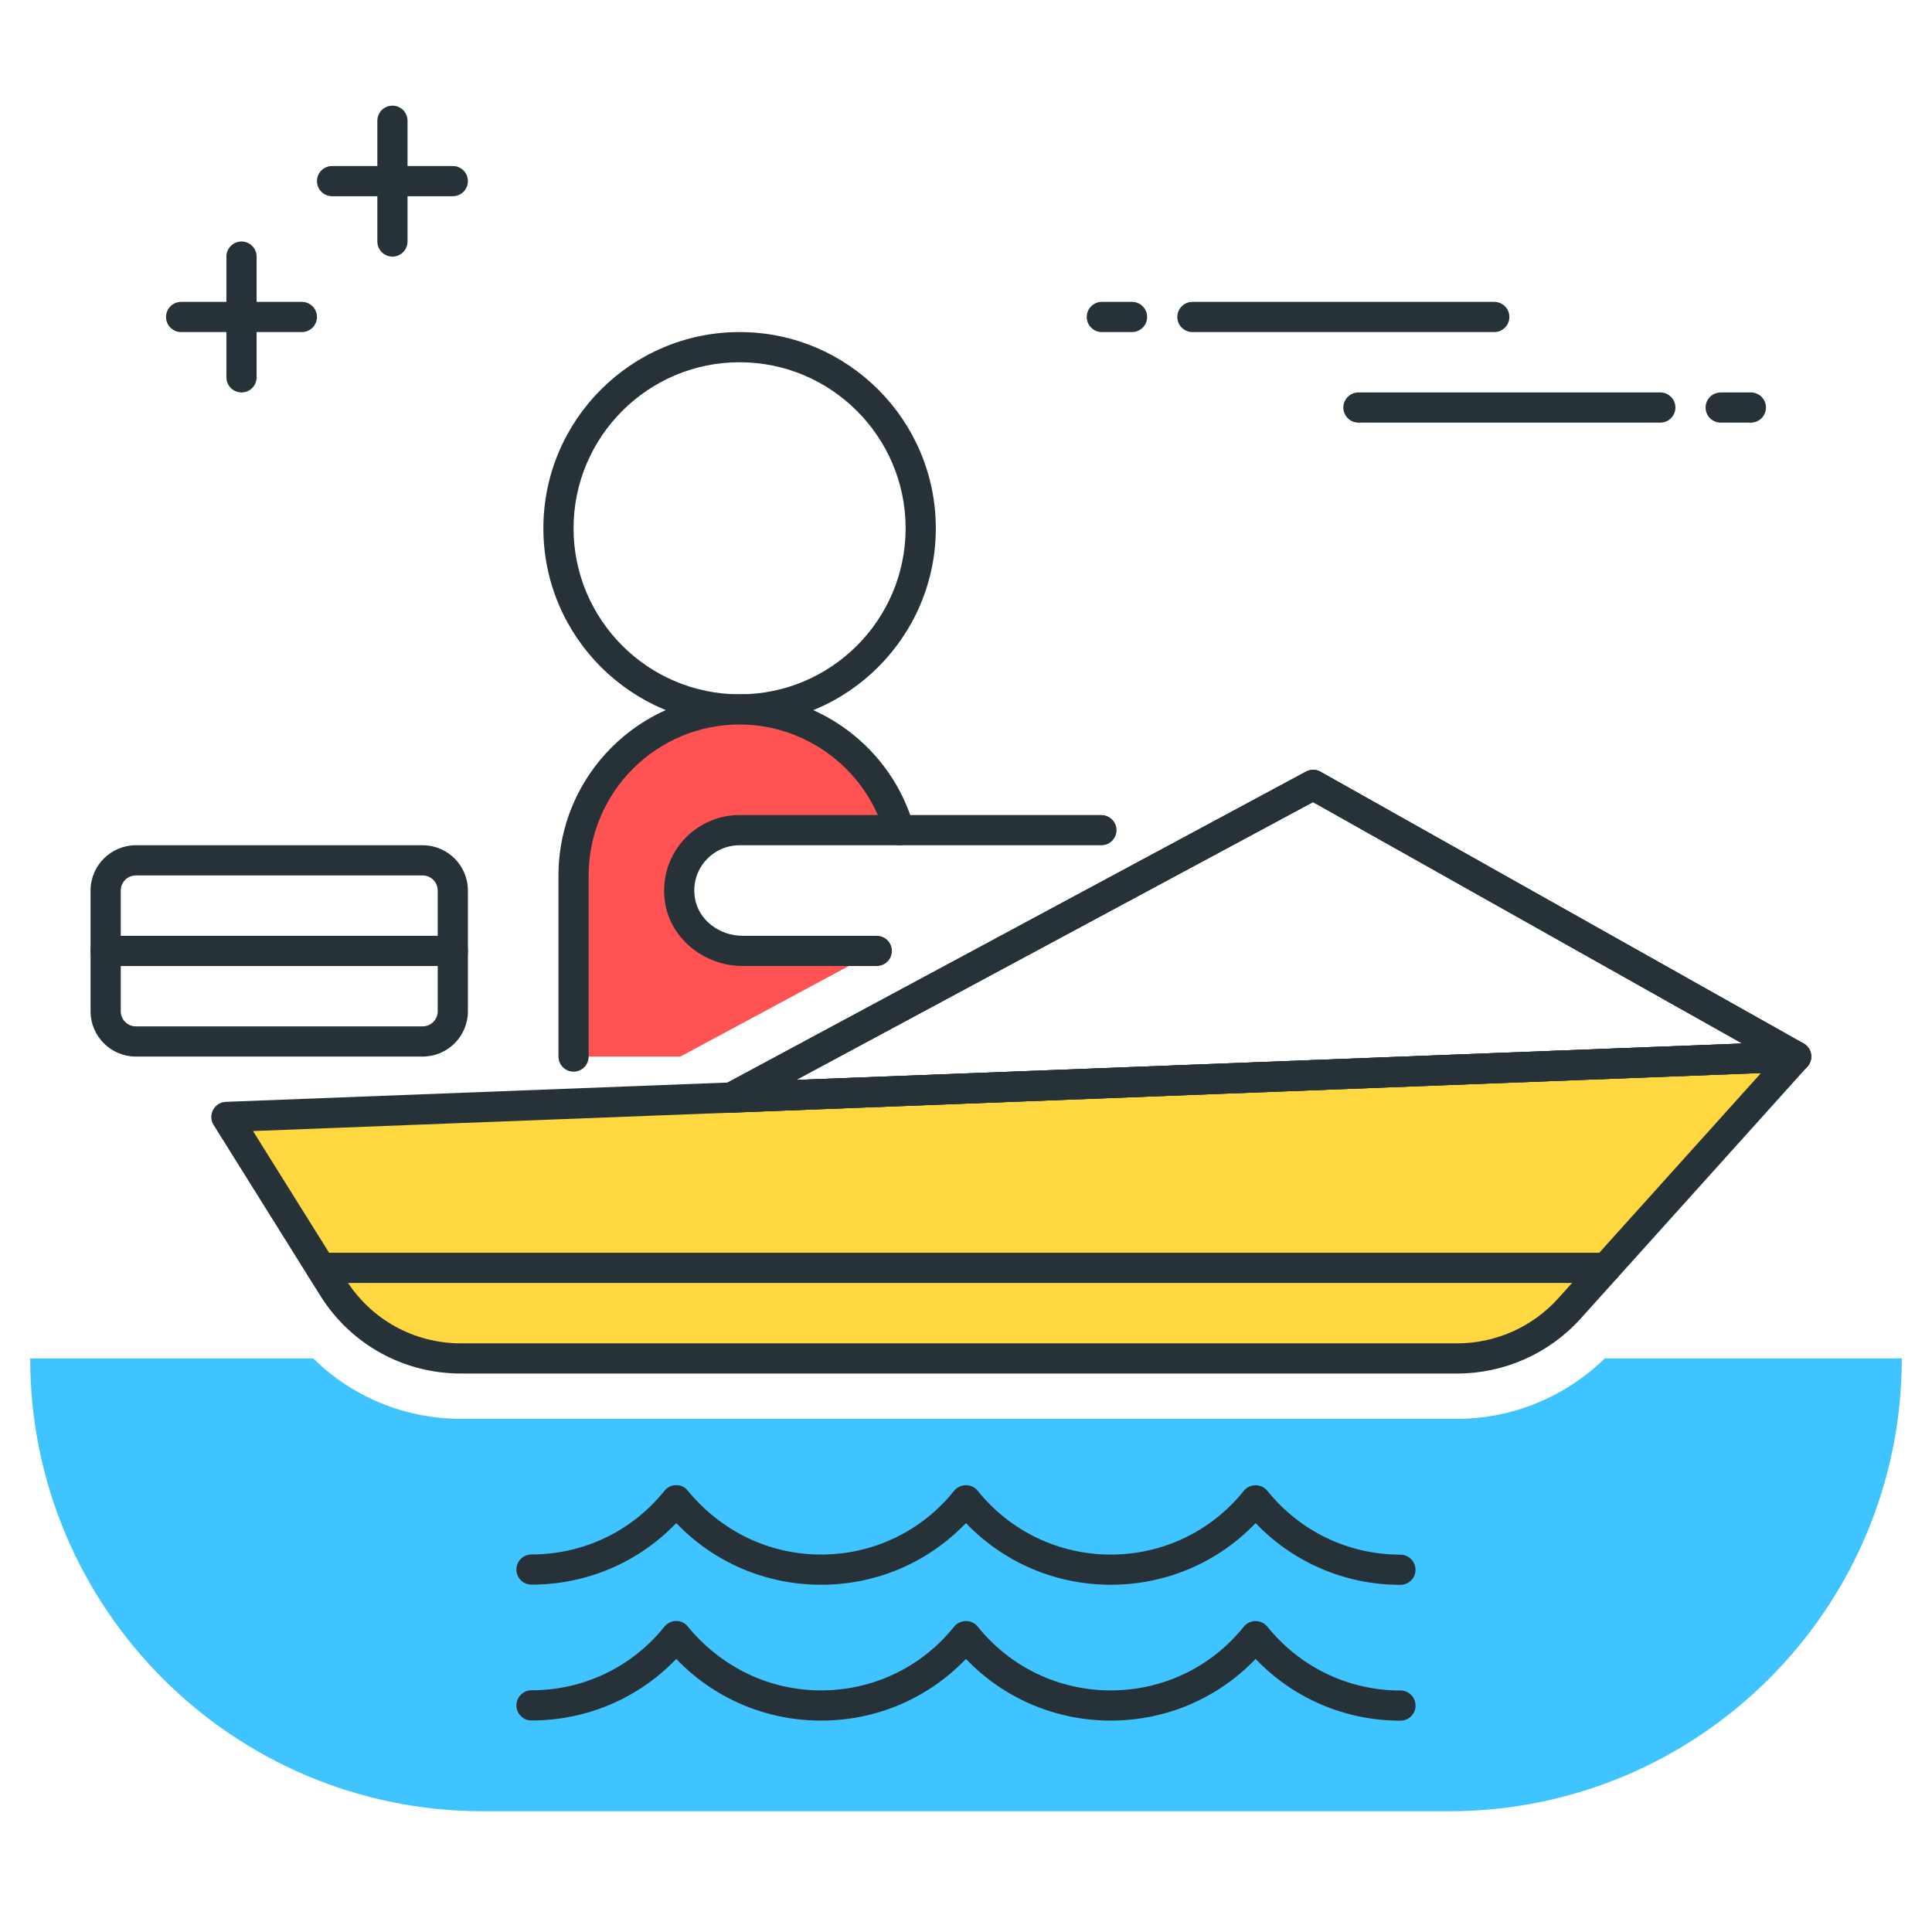 <?xml version="1.0" encoding="utf-8"?>
<!-- Generator: Adobe Illustrator 22.0.0, SVG Export Plug-In . SVG Version: 6.00 Build 0)  -->
<svg version="1.1" id="Layer_1" xmlns="http://www.w3.org/2000/svg" xmlns:xlink="http://www.w3.org/1999/xlink" x="0px" y="0px"
	 viewBox="0 0 64 64" style="enable-background:new 0 0 64 64;" xml:space="preserve">
<style type="text/css">
	.st0{fill:#263238;}
	.st1{fill:#FFD740;}
	.st2{fill:#40C4FF;}
	.st3{fill:#FF5252;}
	.st4{fill:#4FC3F7;}
	.st5{fill:#FFFFFF;}
	.st6{fill:#4DB6AC;}
	.st7{fill:#FFCA28;}
	.st8{fill:#37474F;}
</style>
<g>
	<g>
		<g>
			<path class="st1" d="M15.271,45h33.002c1.417,0,2.768-0.602,3.716-1.655L59.5,35l-52,2l3.531,5.65
				C11.945,44.112,13.547,45,15.271,45z"/>
		</g>
		<g>
			<path class="st0" d="M48.273,45.5H15.271c-1.909,0-3.652-0.966-4.664-2.585l-3.531-5.65c-0.095-0.151-0.102-0.341-0.018-0.499
				s0.245-0.259,0.423-0.266l52-2c0.197-0.011,0.386,0.105,0.472,0.287c0.085,0.182,0.053,0.397-0.081,0.547l-7.51,8.345
				C51.32,44.837,49.83,45.5,48.273,45.5z M8.381,37.467l3.074,4.918c0.828,1.325,2.254,2.115,3.816,2.115h33.002
				c1.274,0,2.493-0.543,3.345-1.49l6.719-7.465L8.381,37.467z"/>
		</g>
	</g>
	<g>
		<g>
			<path class="st2" d="M53.158,45c-1.302,1.271-3.054,2-4.885,2H15.271c-1.866,0-3.603-0.73-4.894-2H1c0,8.284,6.716,15,15,15h32
				c8.284,0,15-6.716,15-15H53.158z"/>
		</g>
	</g>
	<g>
		<g>
			<path class="st0" d="M15,6.5h-4c-0.276,0-0.5-0.224-0.5-0.5s0.224-0.5,0.5-0.5h4c0.276,0,0.5,0.224,0.5,0.5S15.276,6.5,15,6.5z"
				/>
		</g>
	</g>
	<g>
		<g>
			<path class="st0" d="M13,8.5c-0.276,0-0.5-0.224-0.5-0.5V4c0-0.276,0.224-0.5,0.5-0.5s0.5,0.224,0.5,0.5v4
				C13.5,8.277,13.276,8.5,13,8.5z"/>
		</g>
	</g>
	<g>
		<g>
			<path class="st0" d="M10,11H6c-0.276,0-0.5-0.224-0.5-0.5S5.724,10,6,10h4c0.276,0,0.5,0.224,0.5,0.5S10.276,11,10,11z"/>
		</g>
	</g>
	<g>
		<g>
			<path class="st0" d="M8,13c-0.276,0-0.5-0.224-0.5-0.5v-4C7.5,8.224,7.724,8,8,8s0.5,0.224,0.5,0.5v4C8.5,12.777,8.276,13,8,13z"
				/>
		</g>
	</g>
	<g>
		<g>
			<path class="st0" d="M58,14h-1c-0.276,0-0.5-0.224-0.5-0.5S56.724,13,57,13h1c0.276,0,0.5,0.224,0.5,0.5S58.276,14,58,14z"/>
		</g>
	</g>
	<g>
		<g>
			<path class="st0" d="M55,14H45c-0.276,0-0.5-0.224-0.5-0.5S44.724,13,45,13h10c0.276,0,0.5,0.224,0.5,0.5S55.276,14,55,14z"/>
		</g>
	</g>
	<g>
		<g>
			<path class="st0" d="M37.5,11h-1c-0.276,0-0.5-0.224-0.5-0.5s0.224-0.5,0.5-0.5h1c0.276,0,0.5,0.224,0.5,0.5S37.776,11,37.5,11z"
				/>
		</g>
	</g>
	<g>
		<g>
			<path class="st0" d="M49.5,11h-10c-0.276,0-0.5-0.224-0.5-0.5s0.224-0.5,0.5-0.5h10c0.276,0,0.5,0.224,0.5,0.5S49.776,11,49.5,11
				z"/>
		</g>
	</g>
	<g>
		<g>
			<path class="st0" d="M24.5,24c-3.584,0-6.5-2.916-6.5-6.5s2.916-6.5,6.5-6.5s6.5,2.916,6.5,6.5S28.084,24,24.5,24z M24.5,12
				c-3.033,0-5.5,2.467-5.5,5.5s2.467,5.5,5.5,5.5s5.5-2.467,5.5-5.5S27.533,12,24.5,12z"/>
		</g>
	</g>
	<g>
		<g>
			<path class="st0" d="M14,35H4.5C3.673,35,3,34.328,3,33.5v-4C3,28.673,3.673,28,4.5,28H14c0.827,0,1.5,0.673,1.5,1.5v4
				C15.5,34.328,14.827,35,14,35z M4.5,29C4.224,29,4,29.225,4,29.5v4C4,33.776,4.224,34,4.5,34H14c0.276,0,0.5-0.224,0.5-0.5v-4
				c0-0.276-0.224-0.5-0.5-0.5H4.5z"/>
		</g>
	</g>
	<g>
		<g>
			<path class="st0" d="M24.236,36.857c-0.225,0-0.423-0.15-0.482-0.369c-0.061-0.225,0.041-0.461,0.246-0.572L43.263,25.56
				c0.151-0.081,0.332-0.08,0.482,0.005l16,9c0.195,0.109,0.293,0.335,0.241,0.553c-0.052,0.218-0.243,0.374-0.467,0.382
				l-35.264,1.356C24.249,36.857,24.242,36.857,24.236,36.857z M43.495,26.571l-17.119,9.203l31.337-1.206L43.495,26.571z"/>
		</g>
	</g>
	<g>
		<g>
			<path class="st0" d="M24.236,36.857c-0.225,0-0.423-0.15-0.482-0.369c-0.061-0.225,0.041-0.461,0.246-0.572L43.263,25.56
				c0.151-0.081,0.332-0.08,0.482,0.005l16,9c0.195,0.109,0.293,0.335,0.241,0.553c-0.052,0.218-0.243,0.374-0.467,0.382
				l-35.264,1.356C24.249,36.857,24.242,36.857,24.236,36.857z M43.495,26.571l-17.119,9.203l31.337-1.206L43.495,26.571z"/>
		</g>
	</g>
	<g>
		<g>
			<path class="st3" d="M29.046,31.501H24.5c-1.104,0-2-0.896-2-2s0.896-2,2-2h5.288c-0.654-2.308-2.771-4-5.288-4
				c-3.038,0-5.5,2.462-5.5,5.5v6h3.536L29.046,31.501z"/>
		</g>
	</g>
	<g>
		<g>
			<path class="st0" d="M29.045,32h-4.438c-1.274,0-2.38-0.896-2.574-2.083c-0.119-0.734,0.085-1.476,0.561-2.035
				C23.071,27.322,23.765,27,24.5,27h11.986c0.276,0,0.5,0.224,0.5,0.5s-0.224,0.5-0.5,0.5H24.5c-0.441,0-0.858,0.193-1.144,0.529
				c-0.29,0.34-0.409,0.776-0.335,1.226C23.136,30.465,23.818,31,24.607,31h4.438c0.276,0,0.5,0.224,0.5,0.5S29.322,32,29.045,32z"
				/>
		</g>
	</g>
	<g>
		<g>
			<path class="st0" d="M19,35.5c-0.276,0-0.5-0.224-0.5-0.5v-6c0-3.309,2.691-6,6-6c2.669,0,5.042,1.794,5.769,4.364
				c0.075,0.266-0.079,0.542-0.345,0.617c-0.264,0.076-0.542-0.079-0.617-0.345C28.7,25.496,26.724,24,24.5,24c-2.757,0-5,2.243-5,5
				v6C19.5,35.277,19.276,35.5,19,35.5z"/>
		</g>
	</g>
	<g>
		<g>
			<path class="st0" d="M53.2,42.5H10.625c-0.276,0-0.5-0.224-0.5-0.5s0.224-0.5,0.5-0.5H53.2c0.276,0,0.5,0.224,0.5,0.5
				S53.477,42.5,53.2,42.5z"/>
		</g>
	</g>
	<g>
		<g>
			<path class="st0" d="M46.392,52.5L46.392,52.5c-1.831,0-3.549-0.739-4.798-2.045c-1.251,1.306-2.968,2.042-4.797,2.042
				c-1.831,0-3.55-0.738-4.799-2.043c-1.256,1.31-2.97,2.043-4.797,2.043c-1.832,0-3.55-0.738-4.799-2.043
				c-1.249,1.303-2.965,2.039-4.795,2.039c-0.276,0-0.5-0.224-0.5-0.5s0.224-0.5,0.5-0.5c1.724,0,3.329-0.769,4.404-2.109
				c0.087-0.108,0.214-0.175,0.352-0.186c0.134-0.013,0.273,0.036,0.376,0.13c1.133,1.4,2.738,2.168,4.461,2.168
				c1.723,0,3.328-0.768,4.403-2.107c0.094-0.118,0.239-0.189,0.39-0.19c0.001,0,0.002,0,0.002,0c0.15,0,0.294,0.064,0.39,0.181
				c1.083,1.348,2.688,2.117,4.411,2.117s3.328-0.769,4.404-2.108c0.094-0.118,0.239-0.189,0.39-0.189c0,0,0.001,0,0.001,0
				c0.15,0,0.295,0.065,0.39,0.182c1.083,1.349,2.688,2.118,4.409,2.118c0.276,0,0.5,0.224,0.5,0.5
				C46.892,52.277,46.668,52.5,46.392,52.5z"/>
		</g>
	</g>
	<g>
		<g>
			<path class="st0" d="M46.392,57L46.392,57c-1.831,0-3.549-0.739-4.798-2.045c-1.251,1.306-2.968,2.042-4.797,2.042
				c-1.831,0-3.55-0.738-4.799-2.043c-1.256,1.31-2.97,2.043-4.797,2.043c-1.832,0-3.55-0.738-4.799-2.043
				c-1.249,1.303-2.965,2.039-4.795,2.039c-0.276,0-0.5-0.224-0.5-0.5s0.224-0.5,0.5-0.5c1.724,0,3.329-0.769,4.404-2.109
				c0.087-0.108,0.214-0.175,0.352-0.186c0.134-0.012,0.273,0.036,0.376,0.13c1.133,1.4,2.738,2.168,4.461,2.168
				c1.723,0,3.328-0.768,4.403-2.107c0.094-0.118,0.239-0.189,0.39-0.19c0.001,0,0.002,0,0.002,0c0.15,0,0.294,0.064,0.39,0.181
				c1.083,1.348,2.688,2.117,4.411,2.117s3.328-0.769,4.404-2.108c0.094-0.118,0.239-0.189,0.39-0.189c0,0,0.001,0,0.001,0
				c0.15,0,0.295,0.065,0.39,0.182C43.066,55.231,44.67,56,46.392,56c0.276,0,0.5,0.224,0.5,0.5C46.892,56.777,46.668,57,46.392,57z
				"/>
		</g>
	</g>
	<g>
		<g>
			<path class="st0" d="M15,32H3.5C3.224,32,3,31.777,3,31.5S3.224,31,3.5,31H15c0.276,0,0.5,0.224,0.5,0.5S15.276,32,15,32z"/>
		</g>
	</g>
</g>
</svg>
